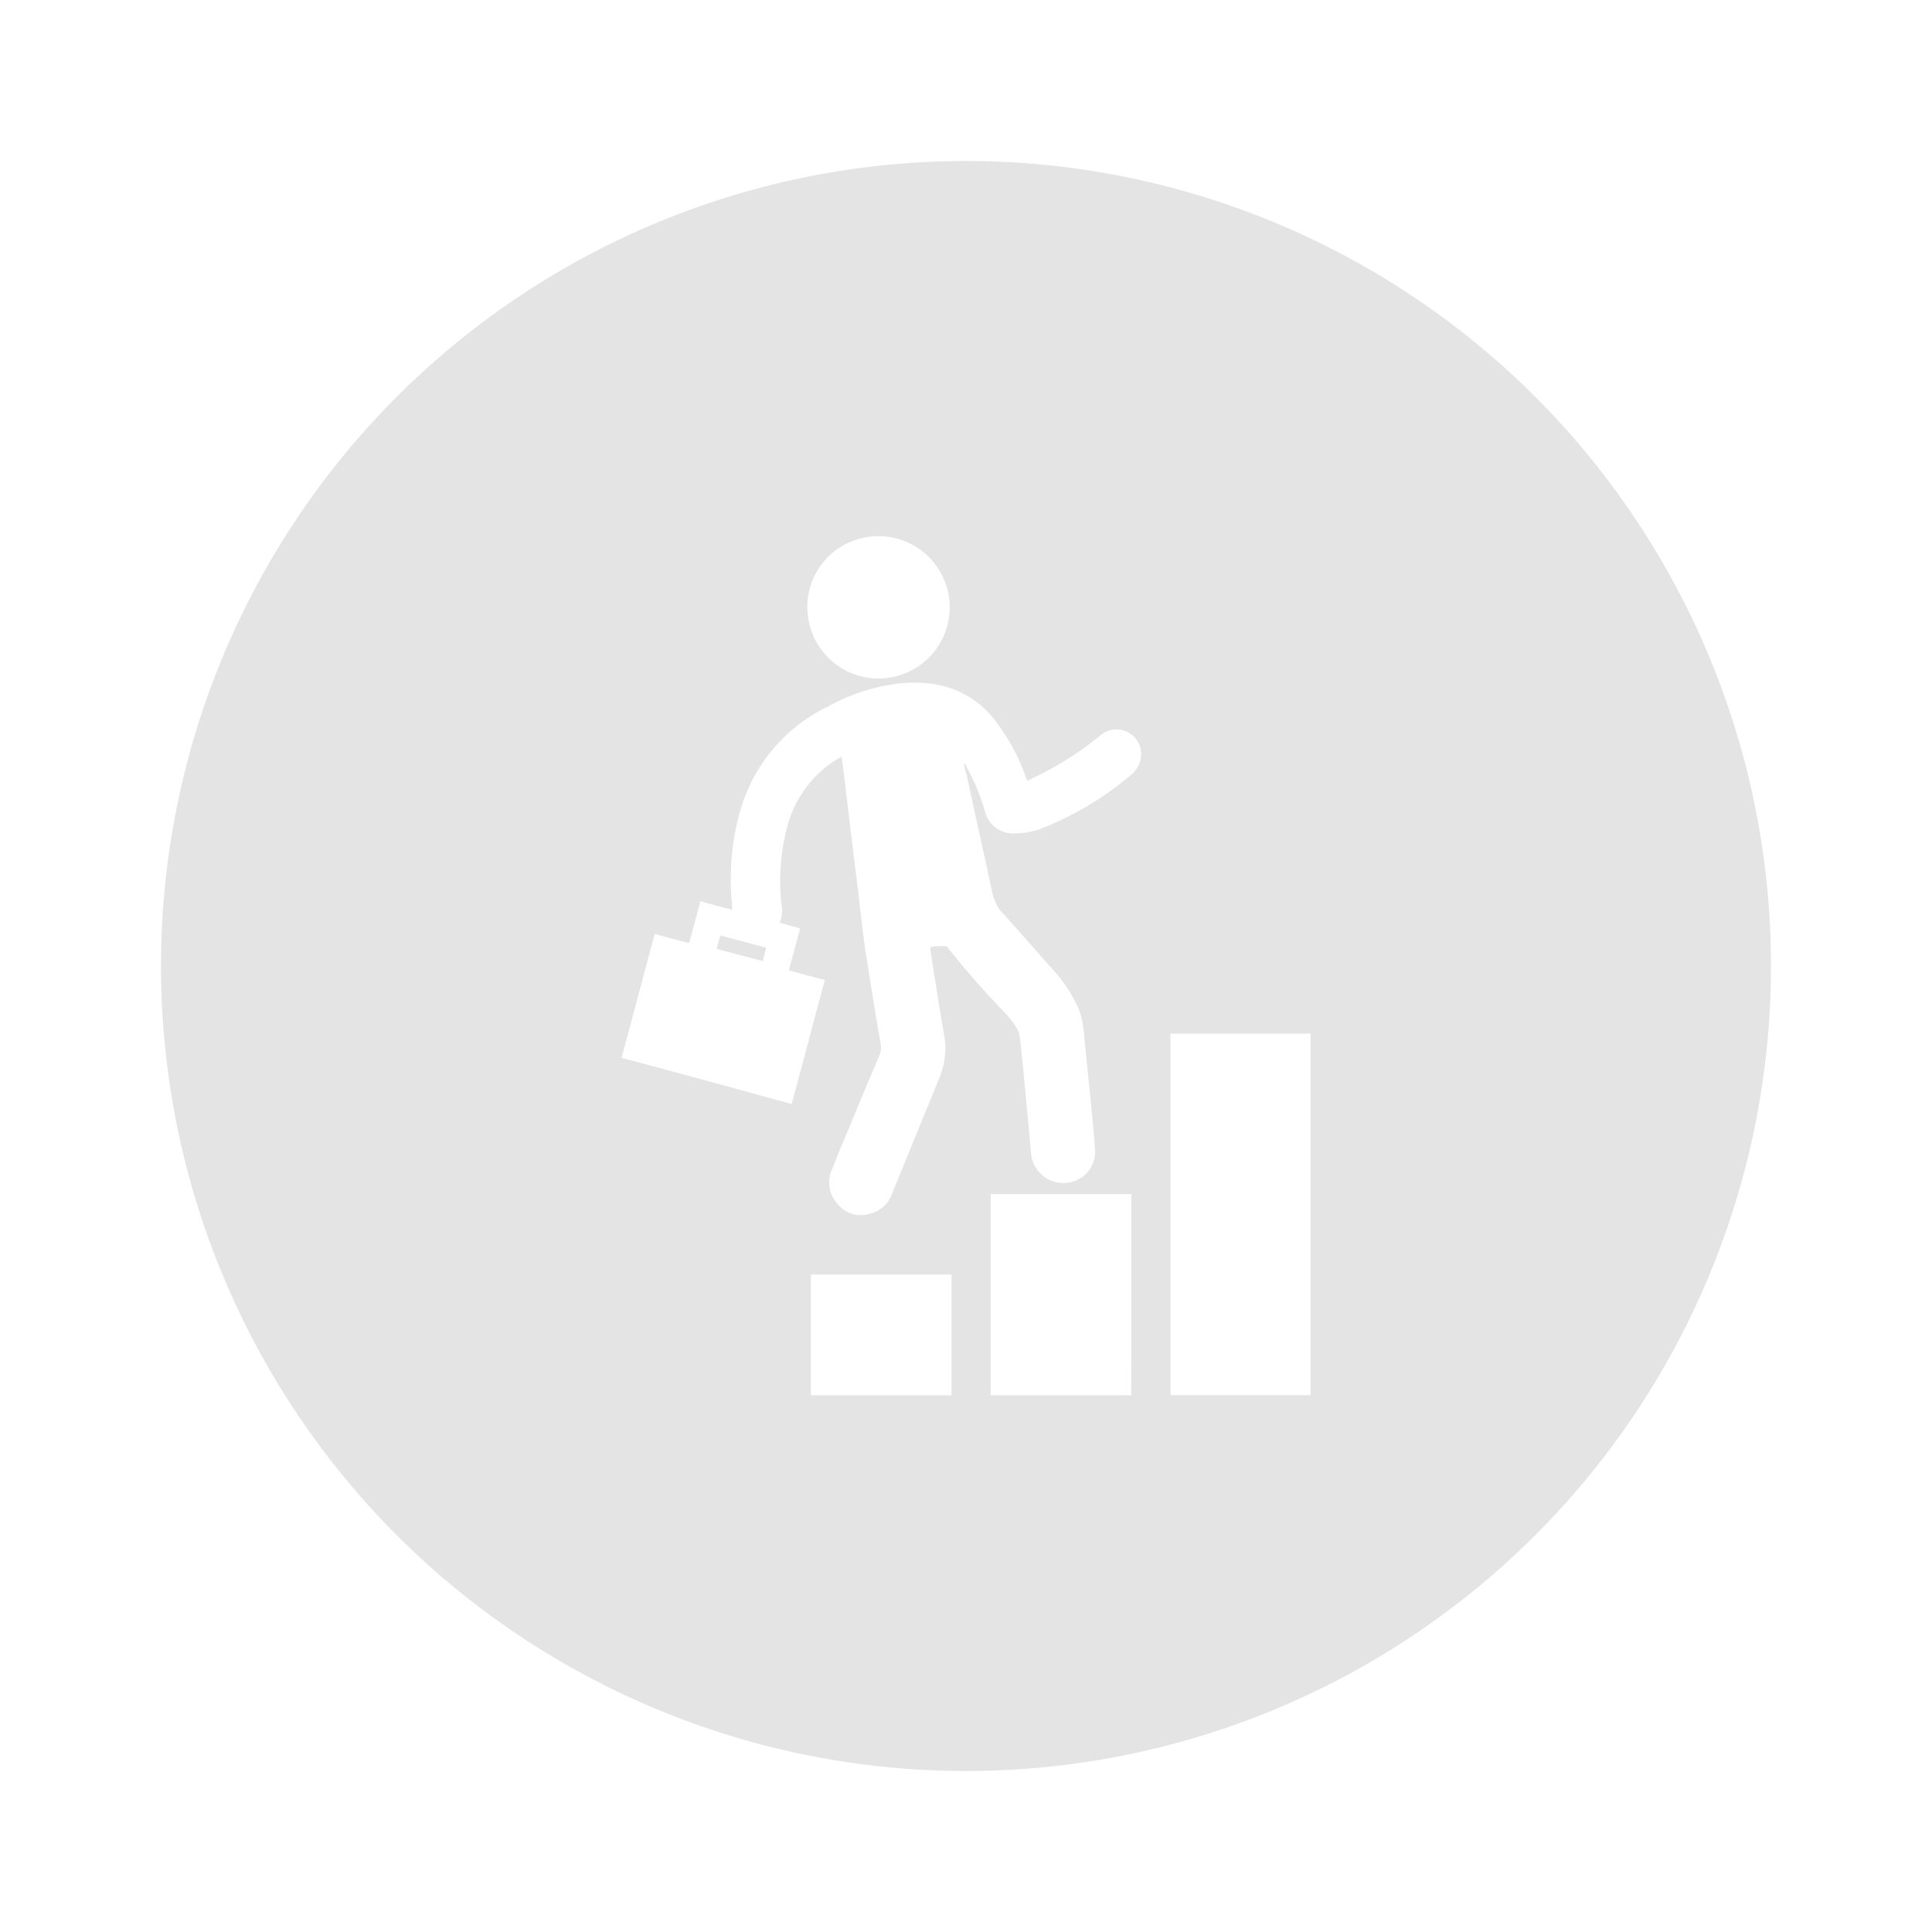 <svg xmlns="http://www.w3.org/2000/svg" xmlns:xlink="http://www.w3.org/1999/xlink" width="24" height="24" viewBox="0 0 24 24">
  <defs>
    <clipPath id="clip-path">
      <rect id="Rectangle_1106" data-name="Rectangle 1106" width="20" height="20" fill="none"/>
    </clipPath>
    <clipPath id="clip-D">
      <rect width="24" height="24"/>
    </clipPath>
  </defs>
  <g id="D" clip-path="url(#clip-D)">
    <g id="Group_5486" data-name="Group 5486" transform="translate(2 2)">
      <g id="Group_5485" data-name="Group 5485" clip-path="url(#clip-path)">
        <path id="Path_30913" data-name="Path 30913" d="M10.4,14.43c.187.053.38.1.567.153-.013.06-.027.113-.04.167-.193-.053-.38-.1-.573-.153a1.557,1.557,0,0,1,.047-.167" transform="translate(-3.45 -4.81)" fill="#e4e4e4"/>
        <path id="Path_30914" data-name="Path 30914" d="M10,0A10,10,0,1,0,20,10,10,10,0,0,0,10,0M8.767,4.673A.884.884,0,1,1,8.04,5.68a.877.877,0,0,1,.727-1.007M9.82,15.333H8.073v-1.5H9.82Zm2.233,0H10.307v-2.5h1.747Zm.02-7.727a3.945,3.945,0,0,1-1.173.7,1.079,1.079,0,0,1-.293.047.36.36,0,0,1-.373-.28,2.784,2.784,0,0,0-.227-.547l-.02-.04c-.007.007-.007.007-.013.007.013.067.033.127.047.193.1.467.207.94.307,1.407a.55.55,0,0,0,.1.22c.22.24.433.487.647.727a1.75,1.75,0,0,1,.327.5,1.228,1.228,0,0,1,.067.347c.02.193.04.393.06.587.027.26.053.527.073.793a.387.387,0,0,1-.36.427.4.4,0,0,1-.433-.367c-.02-.187-.033-.373-.053-.567-.027-.287-.053-.58-.087-.873a.327.327,0,0,0-.047-.127,1,1,0,0,0-.127-.167,10.555,10.555,0,0,1-.72-.82.036.036,0,0,0-.027-.02,1.507,1.507,0,0,0-.173.007.03.03,0,0,0-.02.027c0,.013.007.027.007.04.053.34.107.687.167,1.033a.954.954,0,0,1-.067.547l-.58,1.42a.392.392,0,0,1-.287.253.367.367,0,0,1-.387-.12.392.392,0,0,1-.08-.413c.073-.187.147-.367.227-.553.12-.3.247-.593.373-.893a.266.266,0,0,0,.013-.127c-.067-.38-.127-.76-.187-1.14-.04-.273-.067-.547-.1-.813-.067-.527-.127-1.053-.193-1.58,0-.013-.007-.027-.007-.04-.02.013-.04.02-.06.033a1.4,1.4,0,0,0-.627.887,2.6,2.6,0,0,0-.06.907.4.4,0,0,1-.02.233c.087.027.167.047.253.073-.047.173-.093.34-.14.52.147.04.293.08.447.12-.14.513-.273,1.027-.413,1.54-.707-.193-1.407-.387-2.113-.573.14-.513.273-1.027.413-1.54.14.04.28.08.427.113l.14-.52c.133.04.26.073.393.107V9.24A3.128,3.128,0,0,1,7.18,8.127,2.064,2.064,0,0,1,8.293,6.773a2.319,2.319,0,0,1,.773-.267,1.593,1.593,0,0,1,.64.013,1.188,1.188,0,0,1,.687.473,2.522,2.522,0,0,1,.34.633l.02.06.013.013.2-.1a3.96,3.96,0,0,0,.7-.46.307.307,0,0,1,.487.113.319.319,0,0,1-.08.353m2.207,7.727H12.54V10.84h1.74Z" fill="#e4e4e4"/>
      </g>
    </g>
  </g>
</svg>
